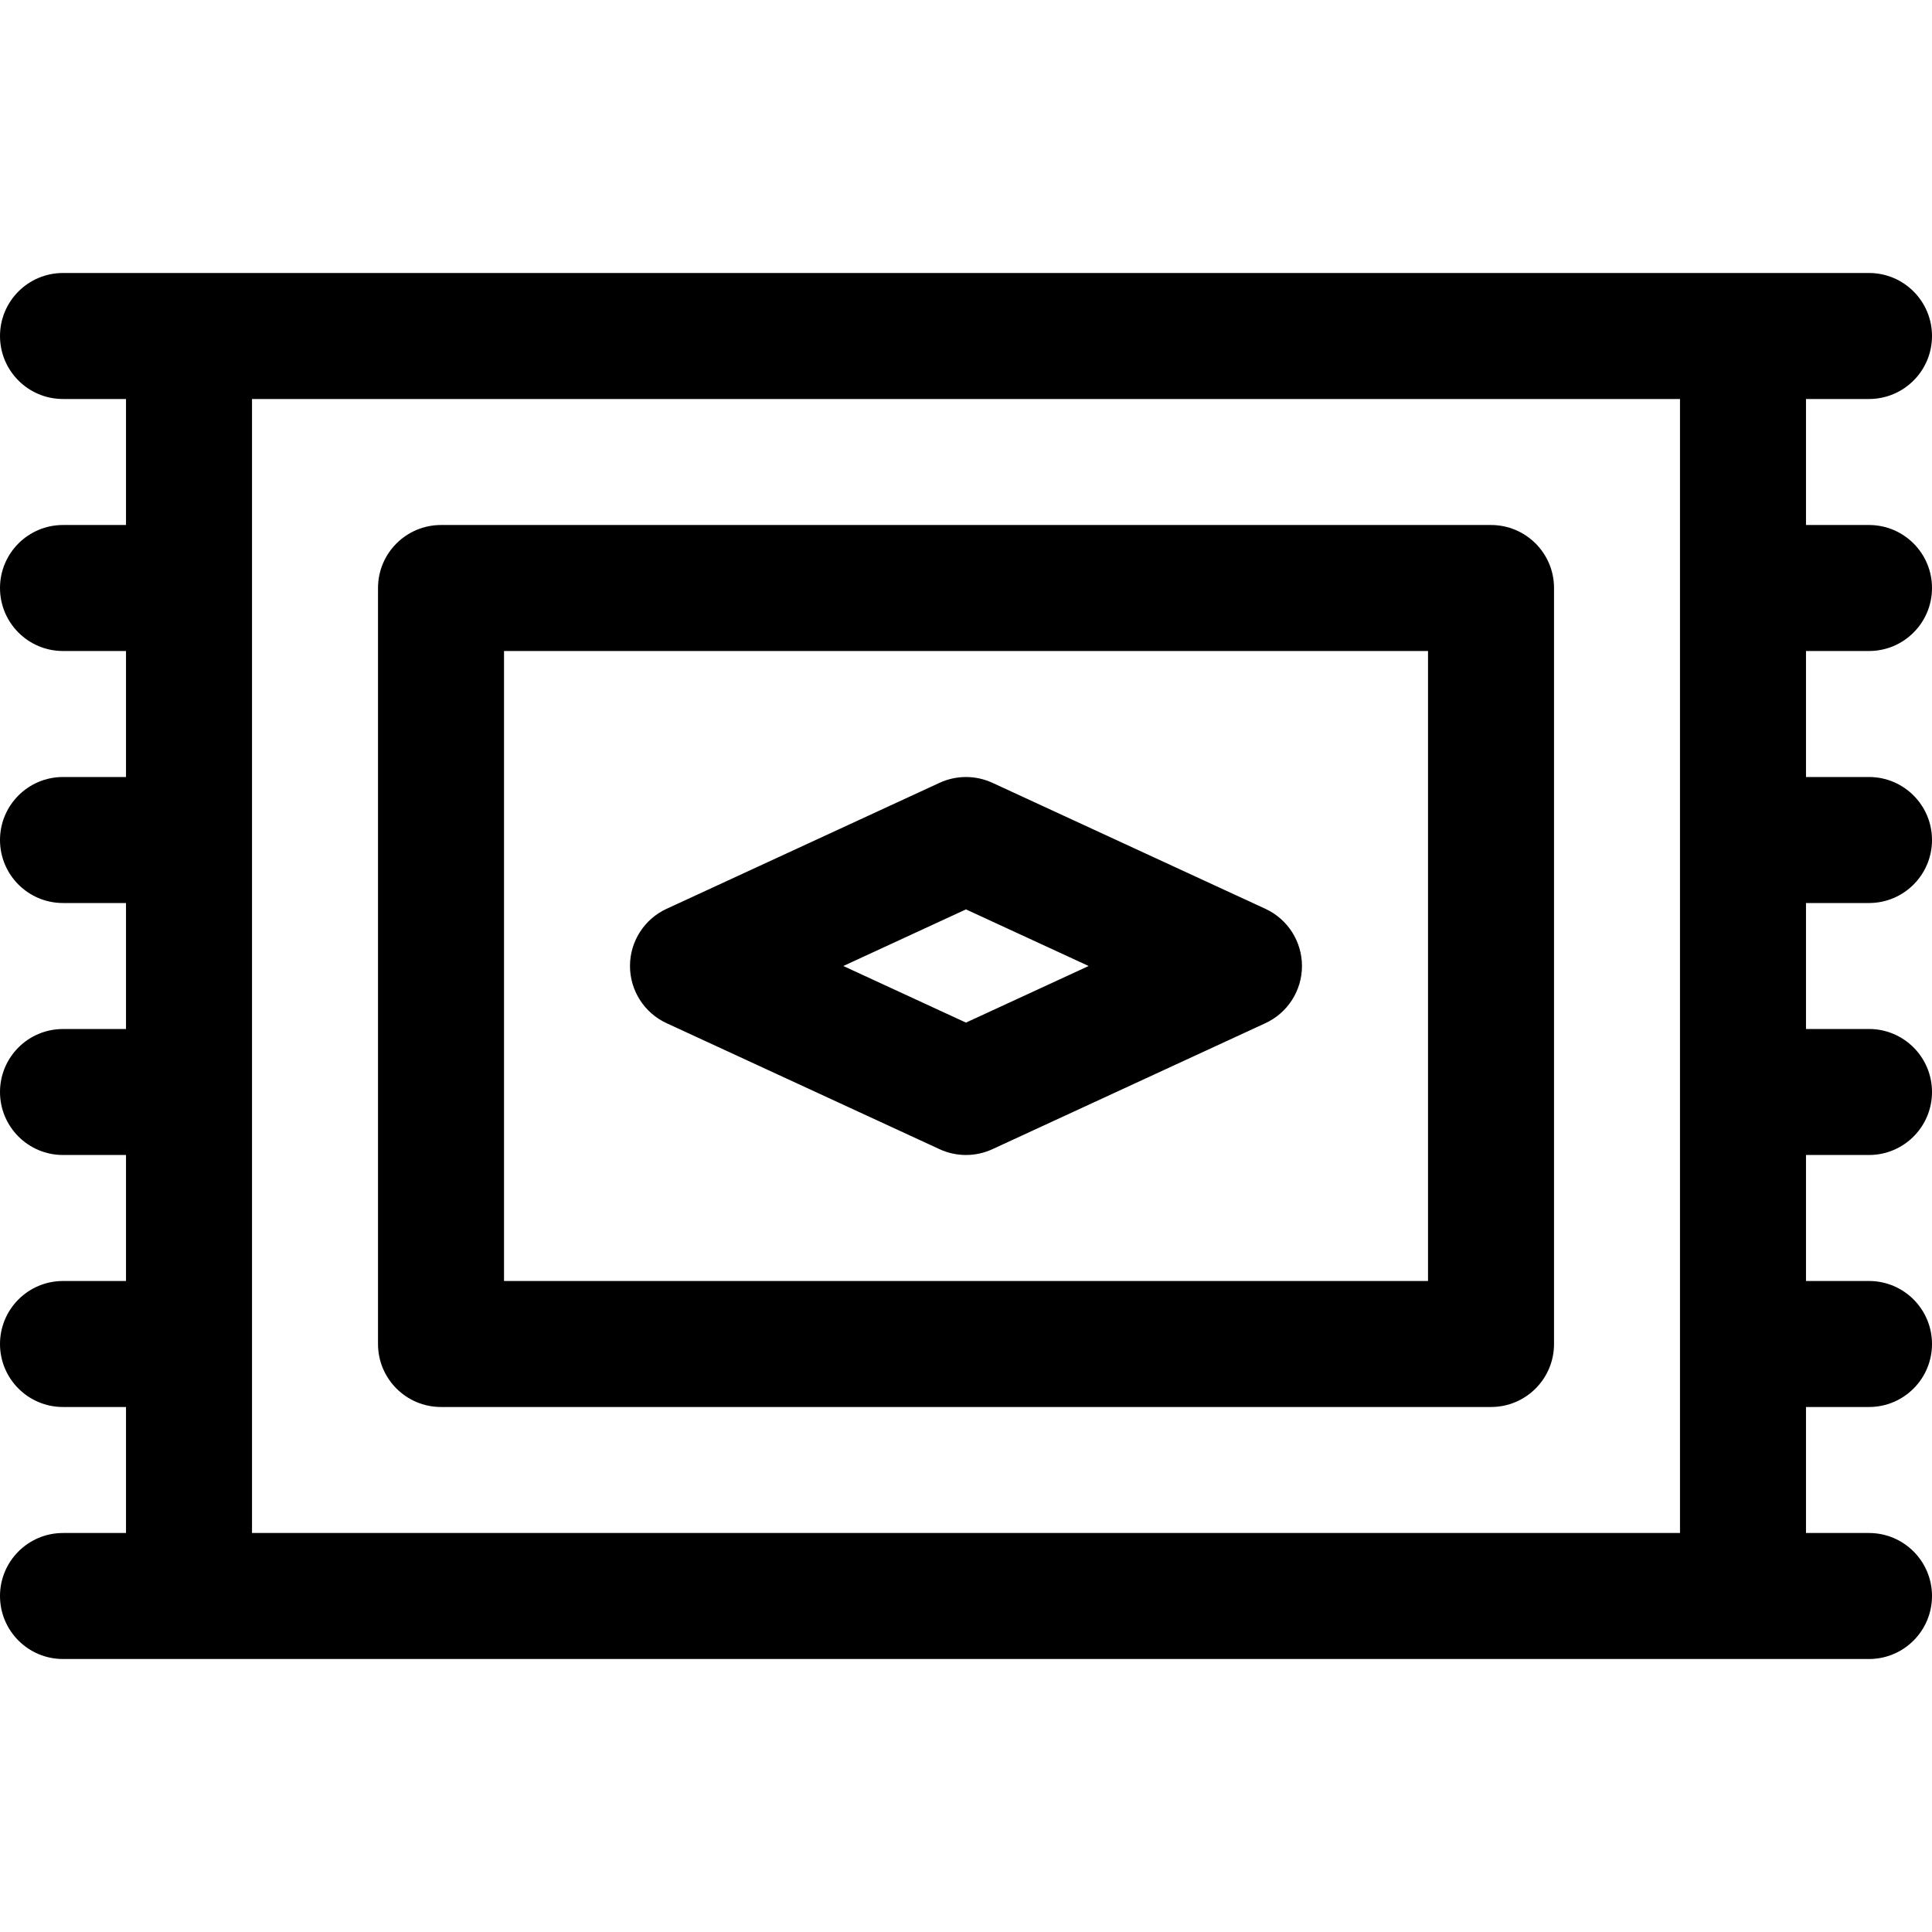 <svg width="50" height="50" viewBox="0 0 50 50" fill="none" xmlns="http://www.w3.org/2000/svg">
<path d="M38.587 13.587H11.414C10.513 13.587 9.783 14.317 9.783 15.217V34.783C9.783 35.683 10.513 36.413 11.414 36.413H38.587C39.488 36.413 40.218 35.683 40.218 34.783V15.217C40.218 14.317 39.488 13.587 38.587 13.587ZM36.957 33.152H13.044V16.848H36.957V33.152Z" fill="black"/>
<path d="M32.748 23.52L25.683 20.259C25.249 20.059 24.75 20.059 24.316 20.259L17.251 23.52C16.674 23.786 16.304 24.364 16.304 25C16.304 25.636 16.674 26.214 17.251 26.48L24.316 29.741C24.533 29.841 24.766 29.891 24.999 29.891C25.233 29.891 25.466 29.841 25.683 29.741L32.748 26.48C33.325 26.214 33.695 25.636 33.695 25C33.695 24.364 33.325 23.786 32.748 23.52ZM24.999 26.465L21.825 25L24.999 23.535L28.174 25L24.999 26.465Z" fill="black"/>
<path d="M48.37 16.848C49.27 16.848 50 16.118 50 15.217C50 14.317 49.27 13.587 48.37 13.587H46.739V10.326H48.37C49.27 10.326 50 9.596 50 8.696C50 7.795 49.27 7.065 48.37 7.065H45.109H5.978H4.891H1.63C0.73 7.065 0 7.795 0 8.696C0 9.596 0.73 10.326 1.63 10.326H3.261V13.587H1.63C0.73 13.587 0 14.317 0 15.217C0 16.118 0.73 16.848 1.63 16.848H3.261V20.109H1.63C0.73 20.109 0 20.839 0 21.739C0 22.64 0.73 23.37 1.63 23.37H3.261V26.631H1.63C0.73 26.631 0 27.36 0 28.261C0 29.161 0.73 29.891 1.63 29.891H3.261V33.152H1.63C0.73 33.152 0 33.882 0 34.783C0 35.683 0.73 36.413 1.63 36.413H3.261V39.674H1.63C0.73 39.674 0 40.404 0 41.304C0 42.205 0.73 42.935 1.63 42.935H4.891H5.978H45.109H48.37C49.27 42.935 50 42.205 50 41.304C50 40.404 49.27 39.674 48.37 39.674H46.739V36.413H48.37C49.27 36.413 50 35.683 50 34.783C50 33.882 49.27 33.152 48.37 33.152H46.739V29.891H48.37C49.27 29.891 50 29.161 50 28.261C50 27.36 49.27 26.63 48.37 26.63H46.739V23.37H48.37C49.27 23.37 50 22.64 50 21.739C50 20.839 49.27 20.109 48.37 20.109H46.739V16.848H48.37V16.848ZM43.478 39.674H6.522V10.326H43.478L43.478 39.674Z" fill="black"/>
</svg>
